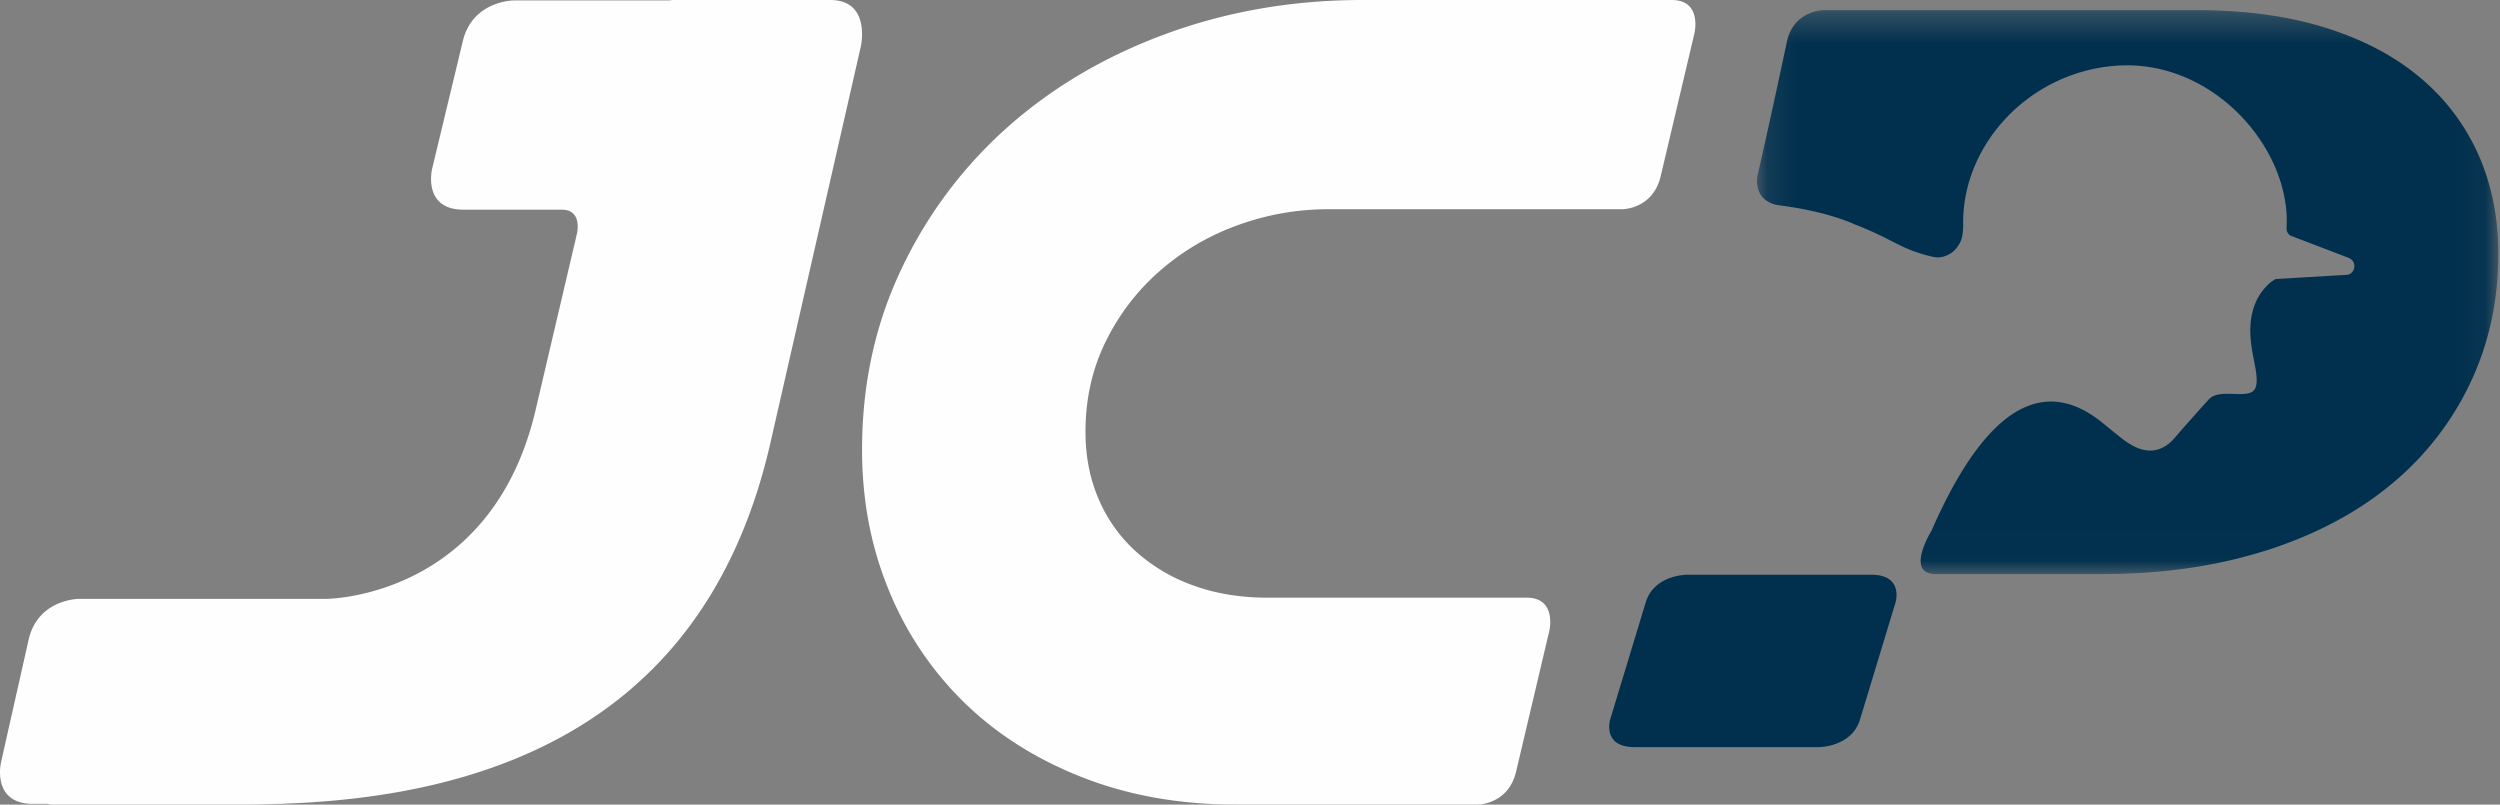 <svg class="icon" width="87" height="28" xmlns="http://www.w3.org/2000/svg" xmlns:xlink="http://www.w3.org/1999/xlink">
    <rect width="100%" height="100%" fill="#808080" stroke="none"/>
    <defs>
        <path id="a" d="M.144.352H25.94v19.625H.144z"/>
    </defs>
    <g fill="none" fill-rule="evenodd">
        <path d="M65.12 20H58.702s-1.139 0-1.43.959l-1.239 4.083s-.291.958.848.958h6.418s1.138 0 1.428-.958l1.24-4.084S66.258 20 65.12 20" fill="#00304E"/>
        <g transform="translate(61)">
            <mask id="b" fill="#fff">
                <use xlink:href="#a"/>
            </mask>
            <path d="M25.246 5.376a7.422 7.422 0 0 0-2.031-2.68c-.89-.748-1.989-1.326-3.294-1.733C18.616.555 17.11.352 15.403.352H2.47s-1.04 0-1.284 1.088c0 0-.588 2.783-1.03 4.69-.085.568.235.95.77 1.017 1.714.216 2.615.661 2.615.661 1.395.535 1.59.879 2.77 1.14.008.003.017 0 .025 0 .03.003.06.01.09.01a.863.863 0 0 0 .748-.458c.007-.008.013-.015.018-.024a.841.841 0 0 0 .095-.273c.038-.199.031-.395.031-.448-.008-2.703 2.231-5.167 5.185-5.457 3.464-.34 6.239 2.872 6.069 5.631-.007.125.058.241.167.282l1.994.763c.108.04.192.143.198.266.009.174-.109.307-.253.323l-2.465.146c-.097.01-.495.319-.7.78-.537 1.21.184 2.41-.017 2.991-.169.49-1.233-.019-1.632.421-.662.728-1.143 1.288-1.143 1.288-.844 1.03-1.756.159-2.078-.087l-.572-.464c-1.382-1.063-3.528-1.49-5.851 3.823-.002.011-.947 1.516.145 1.516h5.779c1.954 0 3.73-.236 5.33-.704l.457-.137c1.689-.55 3.12-1.314 4.295-2.292a10.252 10.252 0 0 0 2.745-3.527c.646-1.365.97-2.863.97-4.492 0-1.261-.233-2.41-.696-3.449" fill="#00304E" mask="url(#b)"/>
        </g>
        <path d="M44.13 20.8c-.948 0-1.808-.138-2.58-.418a6.01 6.01 0 0 1-2-1.172 5.22 5.22 0 0 1-1.308-1.82c-.311-.712-.467-1.5-.467-2.365 0-1.115.225-2.141.673-3.076A7.852 7.852 0 0 1 40.279 9.5a8.464 8.464 0 0 1 2.71-1.632 9.169 9.169 0 0 1 3.271-.587h10.198s1.062 0 1.334-1.149l1.177-4.983S59.24 0 58.178 0H47.419c-2.392 0-4.648.384-6.765 1.15-2.12.769-3.963 1.843-5.533 3.224a15.363 15.363 0 0 0-3.738 4.96C30.461 11.257 30 13.364 30 15.652c0 1.758.311 3.39.935 4.897a11.526 11.526 0 0 0 2.635 3.913c1.134 1.102 2.504 1.967 4.112 2.595 1.607.628 3.382.942 5.326.942h8.42s1.062 0 1.333-1.15l1.156-4.9s.272-1.15-.79-1.15H44.13zM28.889 0H23.42s-.057.003-.138.015h-5.398s-1.438 0-1.778 1.416l-1.07 4.45s-.342 1.416 1.096 1.416h3.422c.72 0 .527.82.527.82l-.862 3.675-.582 2.483c-1.54 6.565-7.288 6.565-7.288 6.565H2.753s-1.436 0-1.758 1.427l-.964 4.28s-.322 1.428 1.115 1.428h.524c.03.005.055.022.086.025H8.66c.336 0 .656-.017.983-.025h.212l.004-.006c9.507-.327 15.176-4.549 16.982-12.692l3.116-13.66S30.326 0 28.888 0" fill="#FEFEFE"/>
    </g>
</svg>

